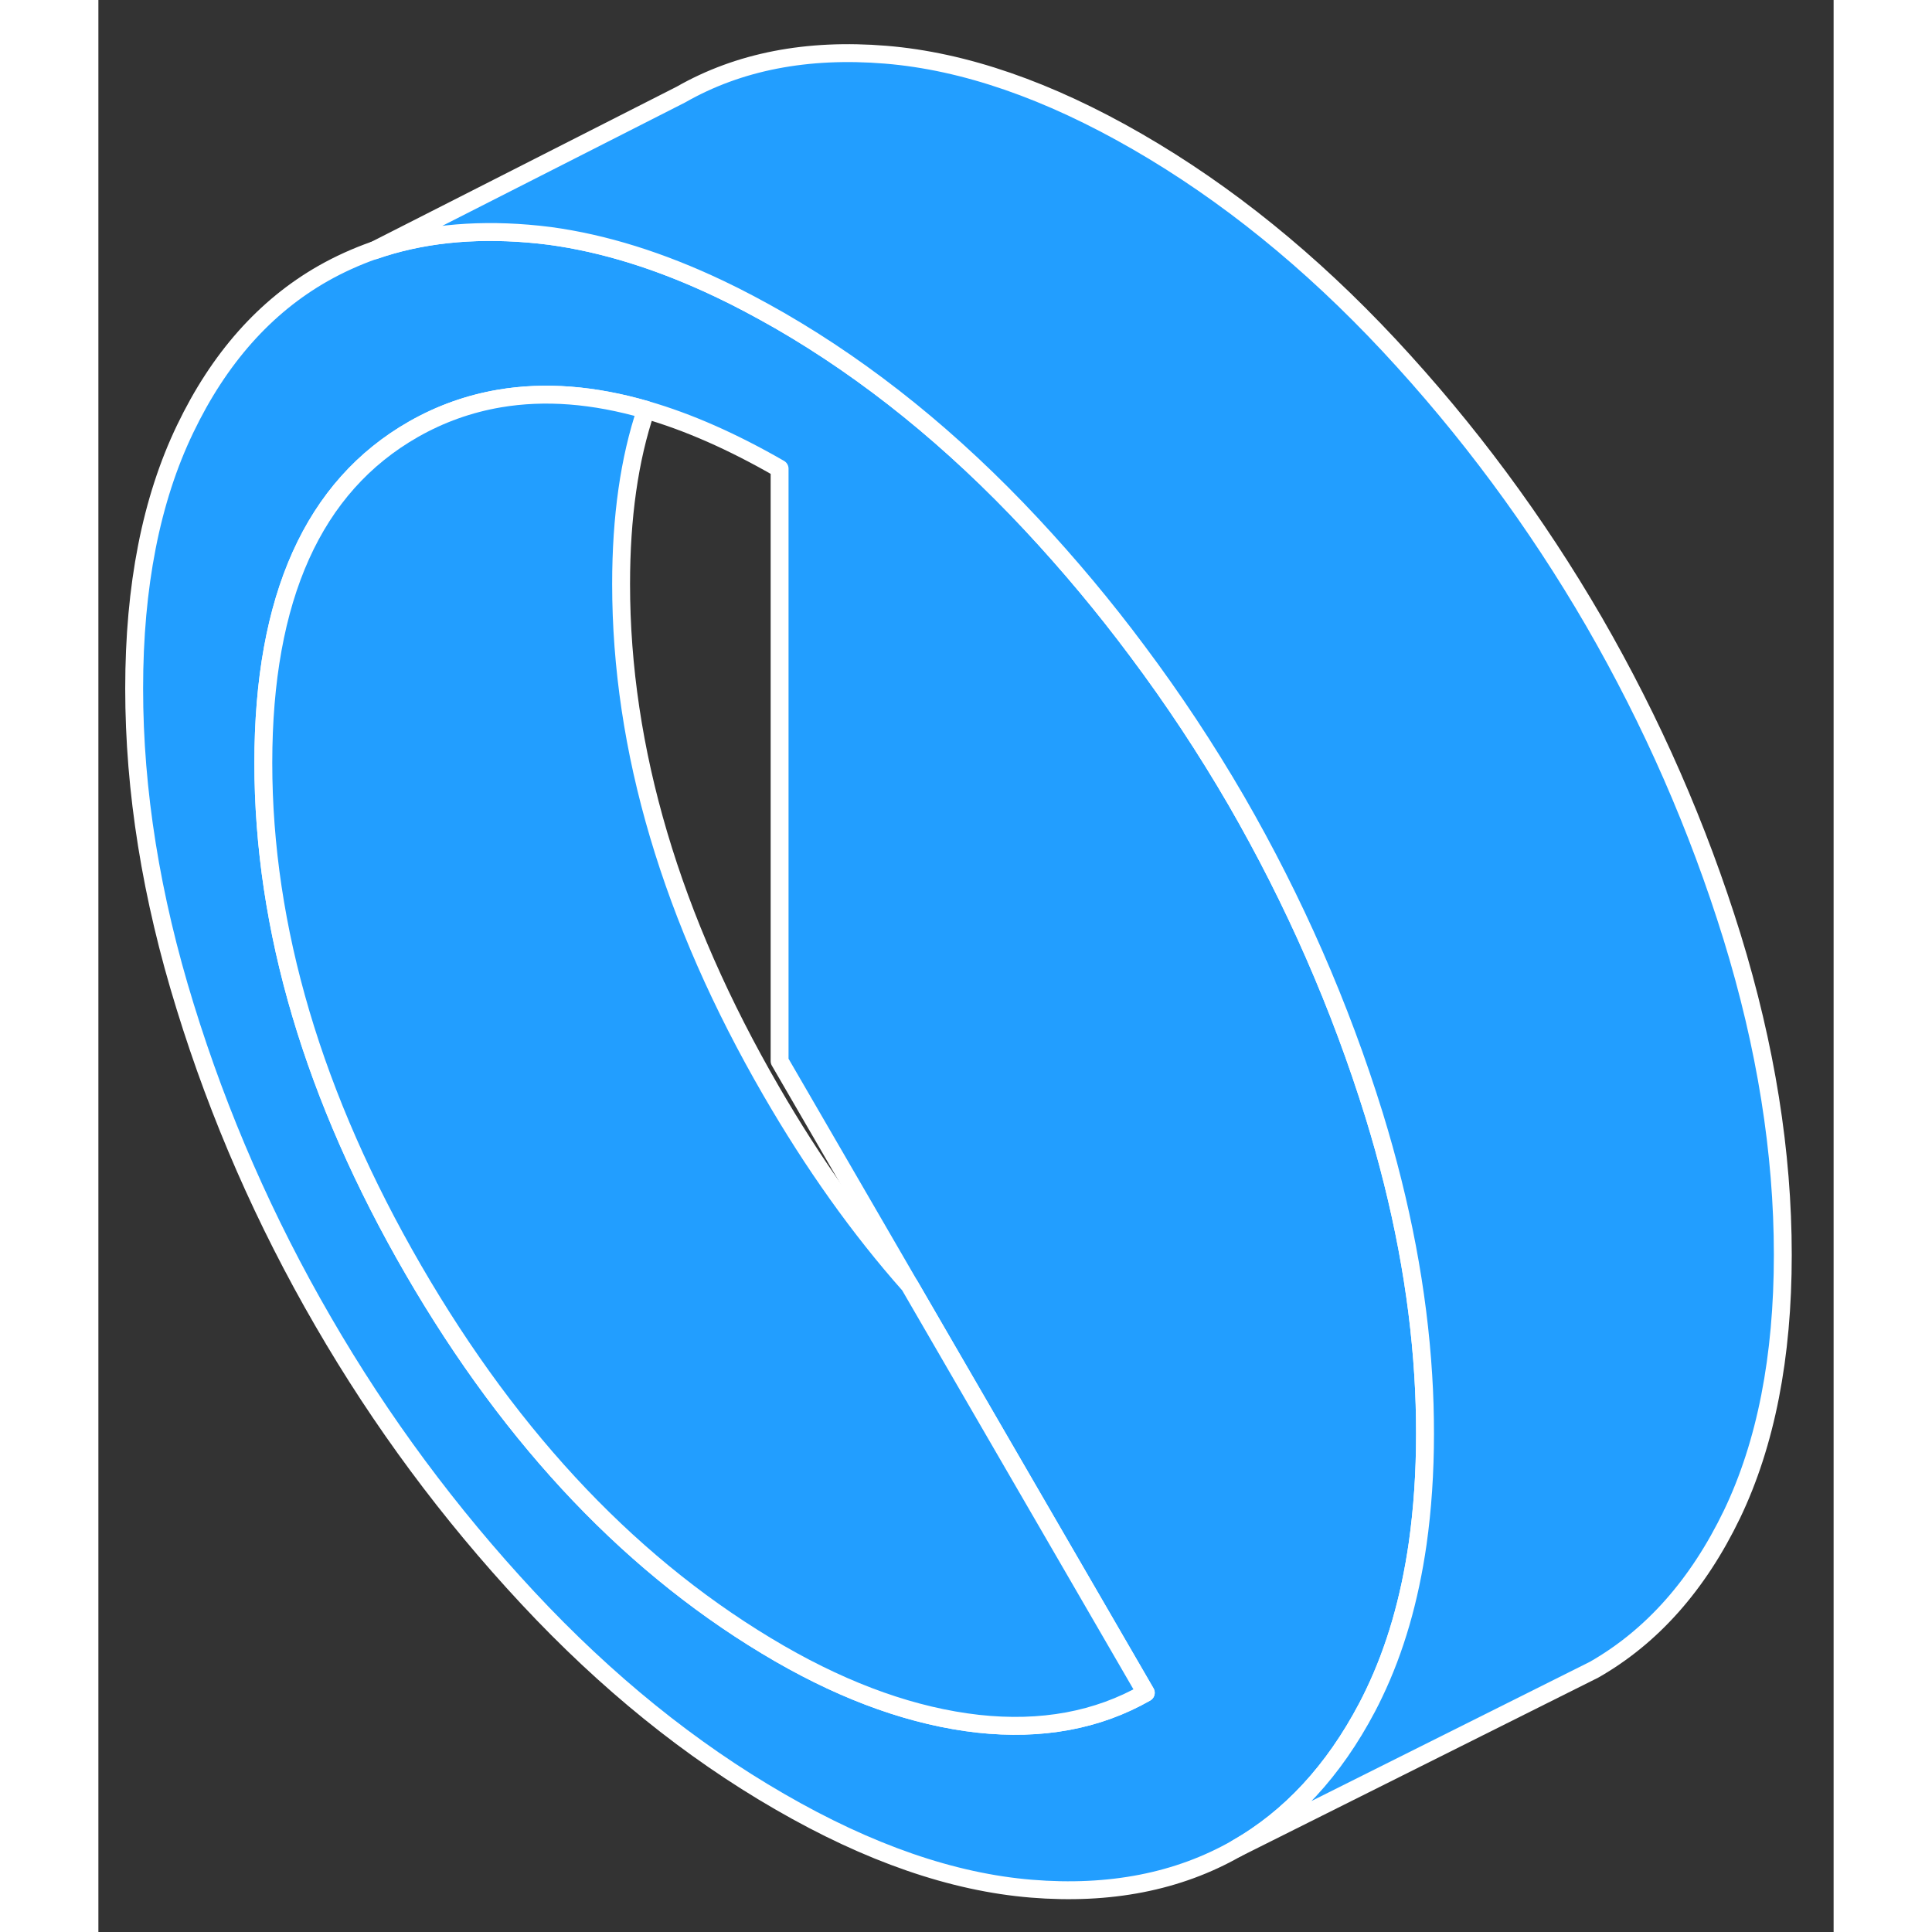 <svg width="48" height="48" viewBox="0 0 97 108" fill="#229EFF" xmlns="http://www.w3.org/2000/svg" stroke-width="1px" stroke-linecap="round" stroke-linejoin="round"><rect x="0" y="0" width="97" height="108" fill="#333333" stroke="none"/><path d="M74.06 76.878C73.77 72.168 72.85 67.328 71.32 62.358C69.42 56.228 66.85 50.368 63.61 44.758C61.92 41.848 60.08 39.068 58.08 36.398C56.24 33.928 54.26 31.558 52.15 29.298C47.76 24.598 43.07 20.798 38.08 17.918C36.94 17.268 35.82 16.668 34.72 16.148C31.42 14.578 28.26 13.598 25.24 13.188C24.82 13.138 24.42 13.088 24.01 13.058C20.85 12.798 17.98 13.108 15.42 13.998H15.4C14.41 14.348 13.46 14.778 12.56 15.288C9.31 17.138 6.74 20.038 4.85 23.978C2.95 27.928 2 32.758 2 38.488C2 44.218 2.95 50.138 4.85 56.268C6.74 62.398 9.31 68.268 12.56 73.868C15.8 79.468 19.62 84.618 24.01 89.328C28.4 94.038 33.09 97.828 38.08 100.708C43.07 103.598 47.76 105.218 52.15 105.578C56.54 105.938 60.36 105.188 63.61 103.338C66.63 101.618 69.06 98.978 70.92 95.448C71.06 95.188 71.19 94.918 71.32 94.648C72.49 92.208 73.3 89.418 73.75 86.278C74.02 84.368 74.16 82.318 74.16 80.148C74.16 79.068 74.13 77.978 74.06 76.878ZM49.17 96.358C45.63 95.958 41.93 94.658 38.08 92.438C30.02 87.778 23.2 80.628 17.61 70.988C12.02 61.338 9.22 51.898 9.22 42.648C9.22 33.398 12.02 27.188 17.61 23.998C19.12 23.138 20.72 22.568 22.42 22.278C24.95 21.848 27.68 22.058 30.61 22.908C32.97 23.588 35.46 24.688 38.08 26.198V59.318L45.34 71.838L55.27 88.968L58.55 94.628C55.85 96.168 52.72 96.748 49.17 96.358Z" stroke="white" stroke-linejoin="round"/><path d="M58.55 94.628C55.85 96.168 52.72 96.748 49.17 96.358C45.63 95.958 41.93 94.658 38.08 92.438C30.02 87.778 23.2 80.628 17.61 70.988C12.02 61.338 9.22 51.898 9.22 42.648C9.22 33.398 12.02 27.188 17.61 23.998C19.12 23.138 20.72 22.568 22.42 22.278C24.95 21.848 27.68 22.058 30.61 22.908C29.68 25.658 29.22 28.908 29.22 32.648C29.22 41.898 32.02 51.338 37.61 60.988C39.96 65.048 42.53 68.668 45.34 71.838L55.27 88.968L58.55 94.628Z" stroke="white" stroke-linejoin="round"/><path d="M94.16 70.148C94.16 75.868 93.21 80.708 91.32 84.648C89.42 88.588 86.85 91.488 83.61 93.338L63.61 103.338C66.63 101.618 69.06 98.978 70.92 95.448C71.06 95.188 71.19 94.918 71.32 94.648C72.49 92.208 73.3 89.418 73.75 86.278C74.02 84.368 74.16 82.318 74.16 80.148C74.16 79.068 74.13 77.978 74.06 76.878C73.77 72.168 72.85 67.328 71.32 62.358C69.42 56.228 66.85 50.368 63.61 44.758C61.92 41.848 60.08 39.068 58.08 36.398C56.24 33.928 54.26 31.558 52.15 29.298C47.76 24.598 43.07 20.798 38.08 17.918C36.94 17.268 35.82 16.668 34.72 16.148C31.42 14.578 28.26 13.598 25.24 13.188C24.82 13.138 24.42 13.088 24.01 13.058C20.85 12.798 17.98 13.108 15.42 13.998L32.56 5.288C35.8 3.438 39.62 2.698 44.01 3.058C48.4 3.418 53.09 5.038 58.08 7.918C63.07 10.798 67.76 14.598 72.15 19.298C76.54 24.008 80.36 29.158 83.61 34.758C86.85 40.368 89.42 46.228 91.32 52.358C93.21 58.488 94.16 64.418 94.16 70.148Z" stroke="white" stroke-linejoin="round"/></svg>